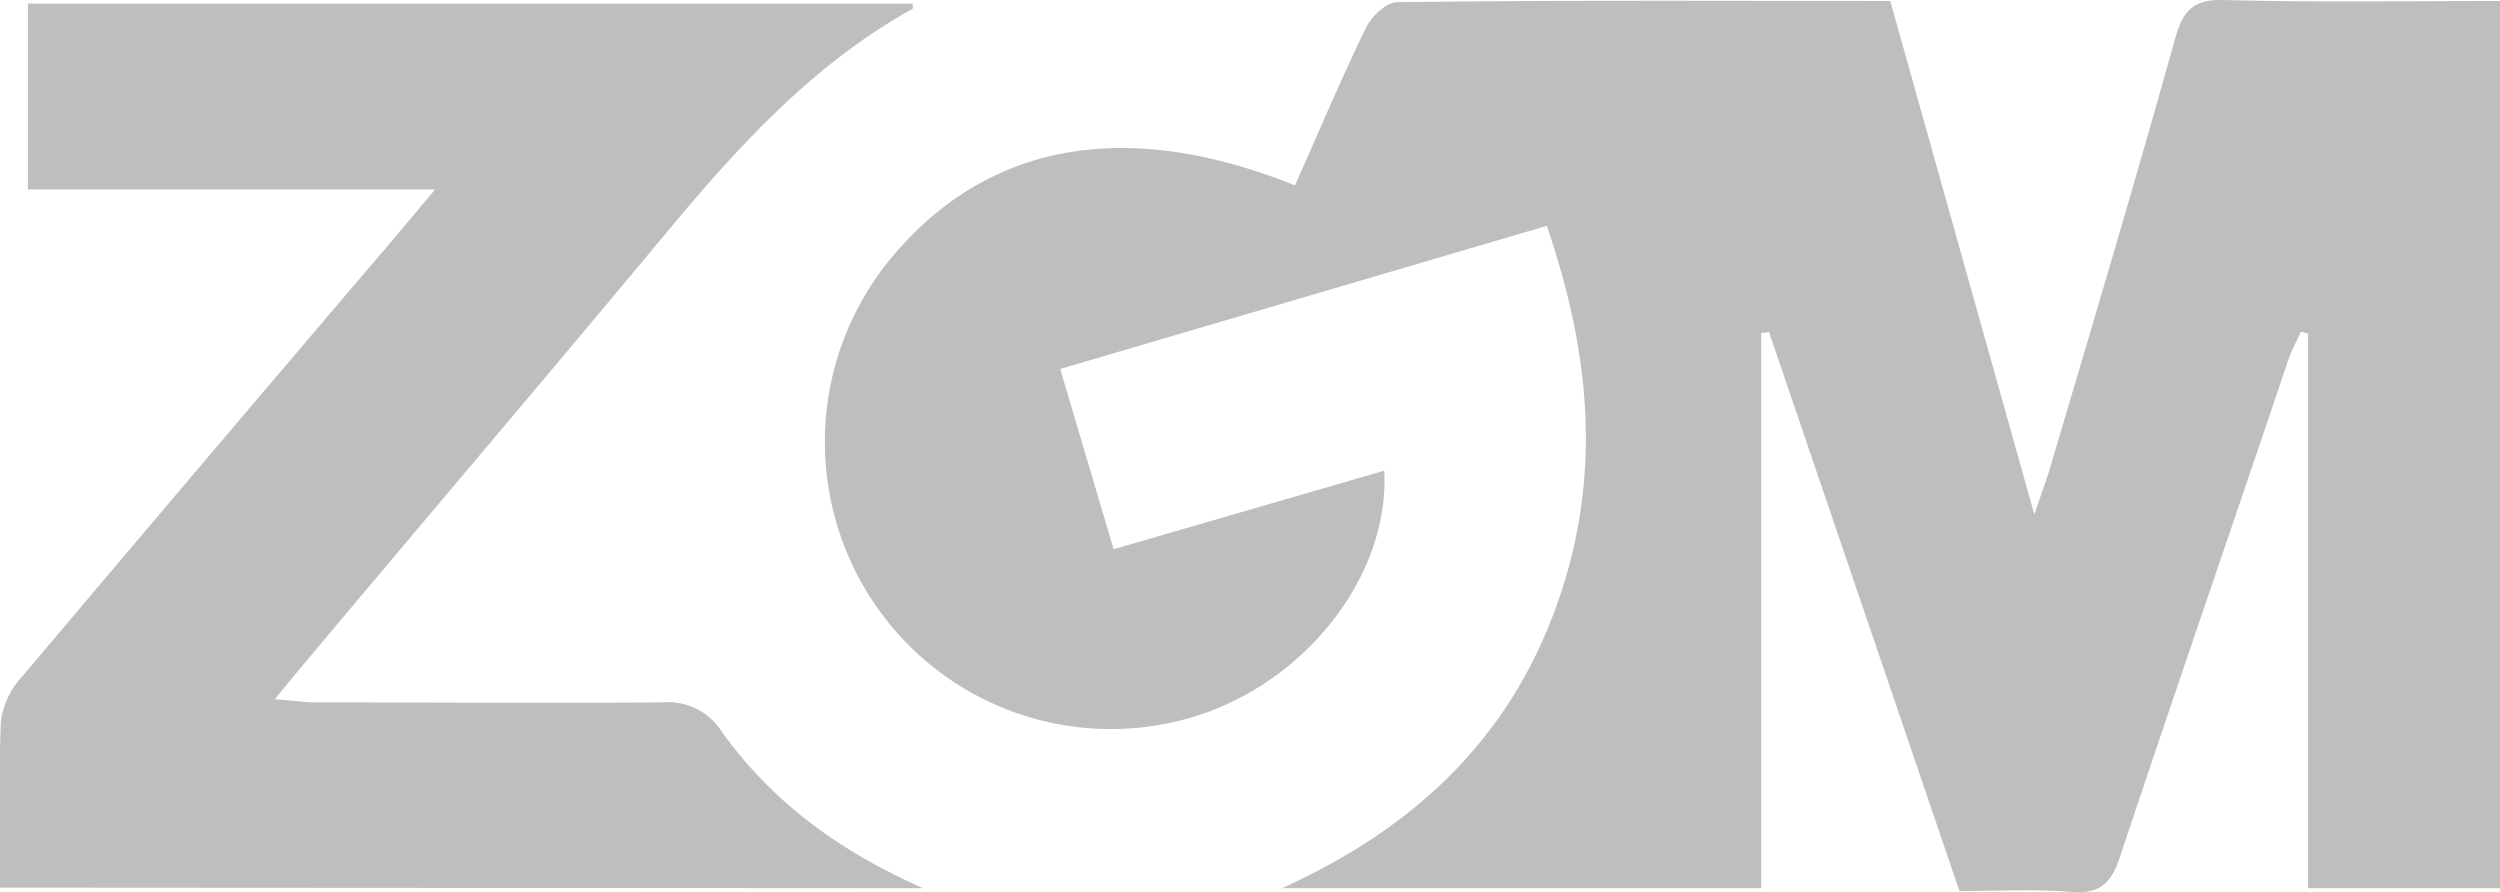 <svg xmlns="http://www.w3.org/2000/svg" viewBox="0 0 179.21 63.94"><defs><style>.a{fill:#bebebf;}</style></defs><title>clinet_ZGM-inactive</title><path class="a" d="M140.46,63.87,126.81,23.8l-.56.08V63.67H91.9c9.45-4.29,16.08-10.57,19.53-19.84s2.67-18.24-.55-27.64L76,26.45l3.83,12.92,19.4-5.63C99.61,41,94,48.44,86.31,51.14a20.46,20.46,0,0,1-23.24-7.32,20.67,20.67,0,0,1,.47-24.9c6.87-8.62,16.93-10.6,29.29-5.63C94.5,9.53,96.11,5.72,97.91,2c.39-.81,1.45-1.83,2.22-1.84C111.87,0,123.61.07,135.5.07l10.33,36.81c.61-1.83,1-2.82,1.27-3.83,3-10.1,6-20.18,8.83-30.31C156.47.8,157.19-.06,159.4,0c6.55.18,13.11.07,19.81.07v63.6H165.45V23.92l-.51-.14c-.3.66-.66,1.31-.9,2-4,11.88-8.11,23.75-12.08,35.66-.59,1.78-1.36,2.65-3.38,2.5C146,63.73,143.32,63.87,140.46,63.87Z"/><path class="a" d="M0,63.63c0-4.14-.11-8.08.07-12a5.86,5.86,0,0,1,1.5-3.11Q14.92,32.71,28.32,17l2.87-3.42H2V.26h63.4c0,.06.09.34,0,.38-7.2,4-12.62,10-17.82,16.27C39.1,27.1,30.5,37.2,22,47.34c-.65.76-1.28,1.54-2.3,2.78,1.29.1,2.1.22,2.91.23,8.3,0,16.61.06,24.91,0a4.55,4.55,0,0,1,4.25,2.15c3.51,4.85,8.14,8.4,14.4,11.17Z"/></svg>